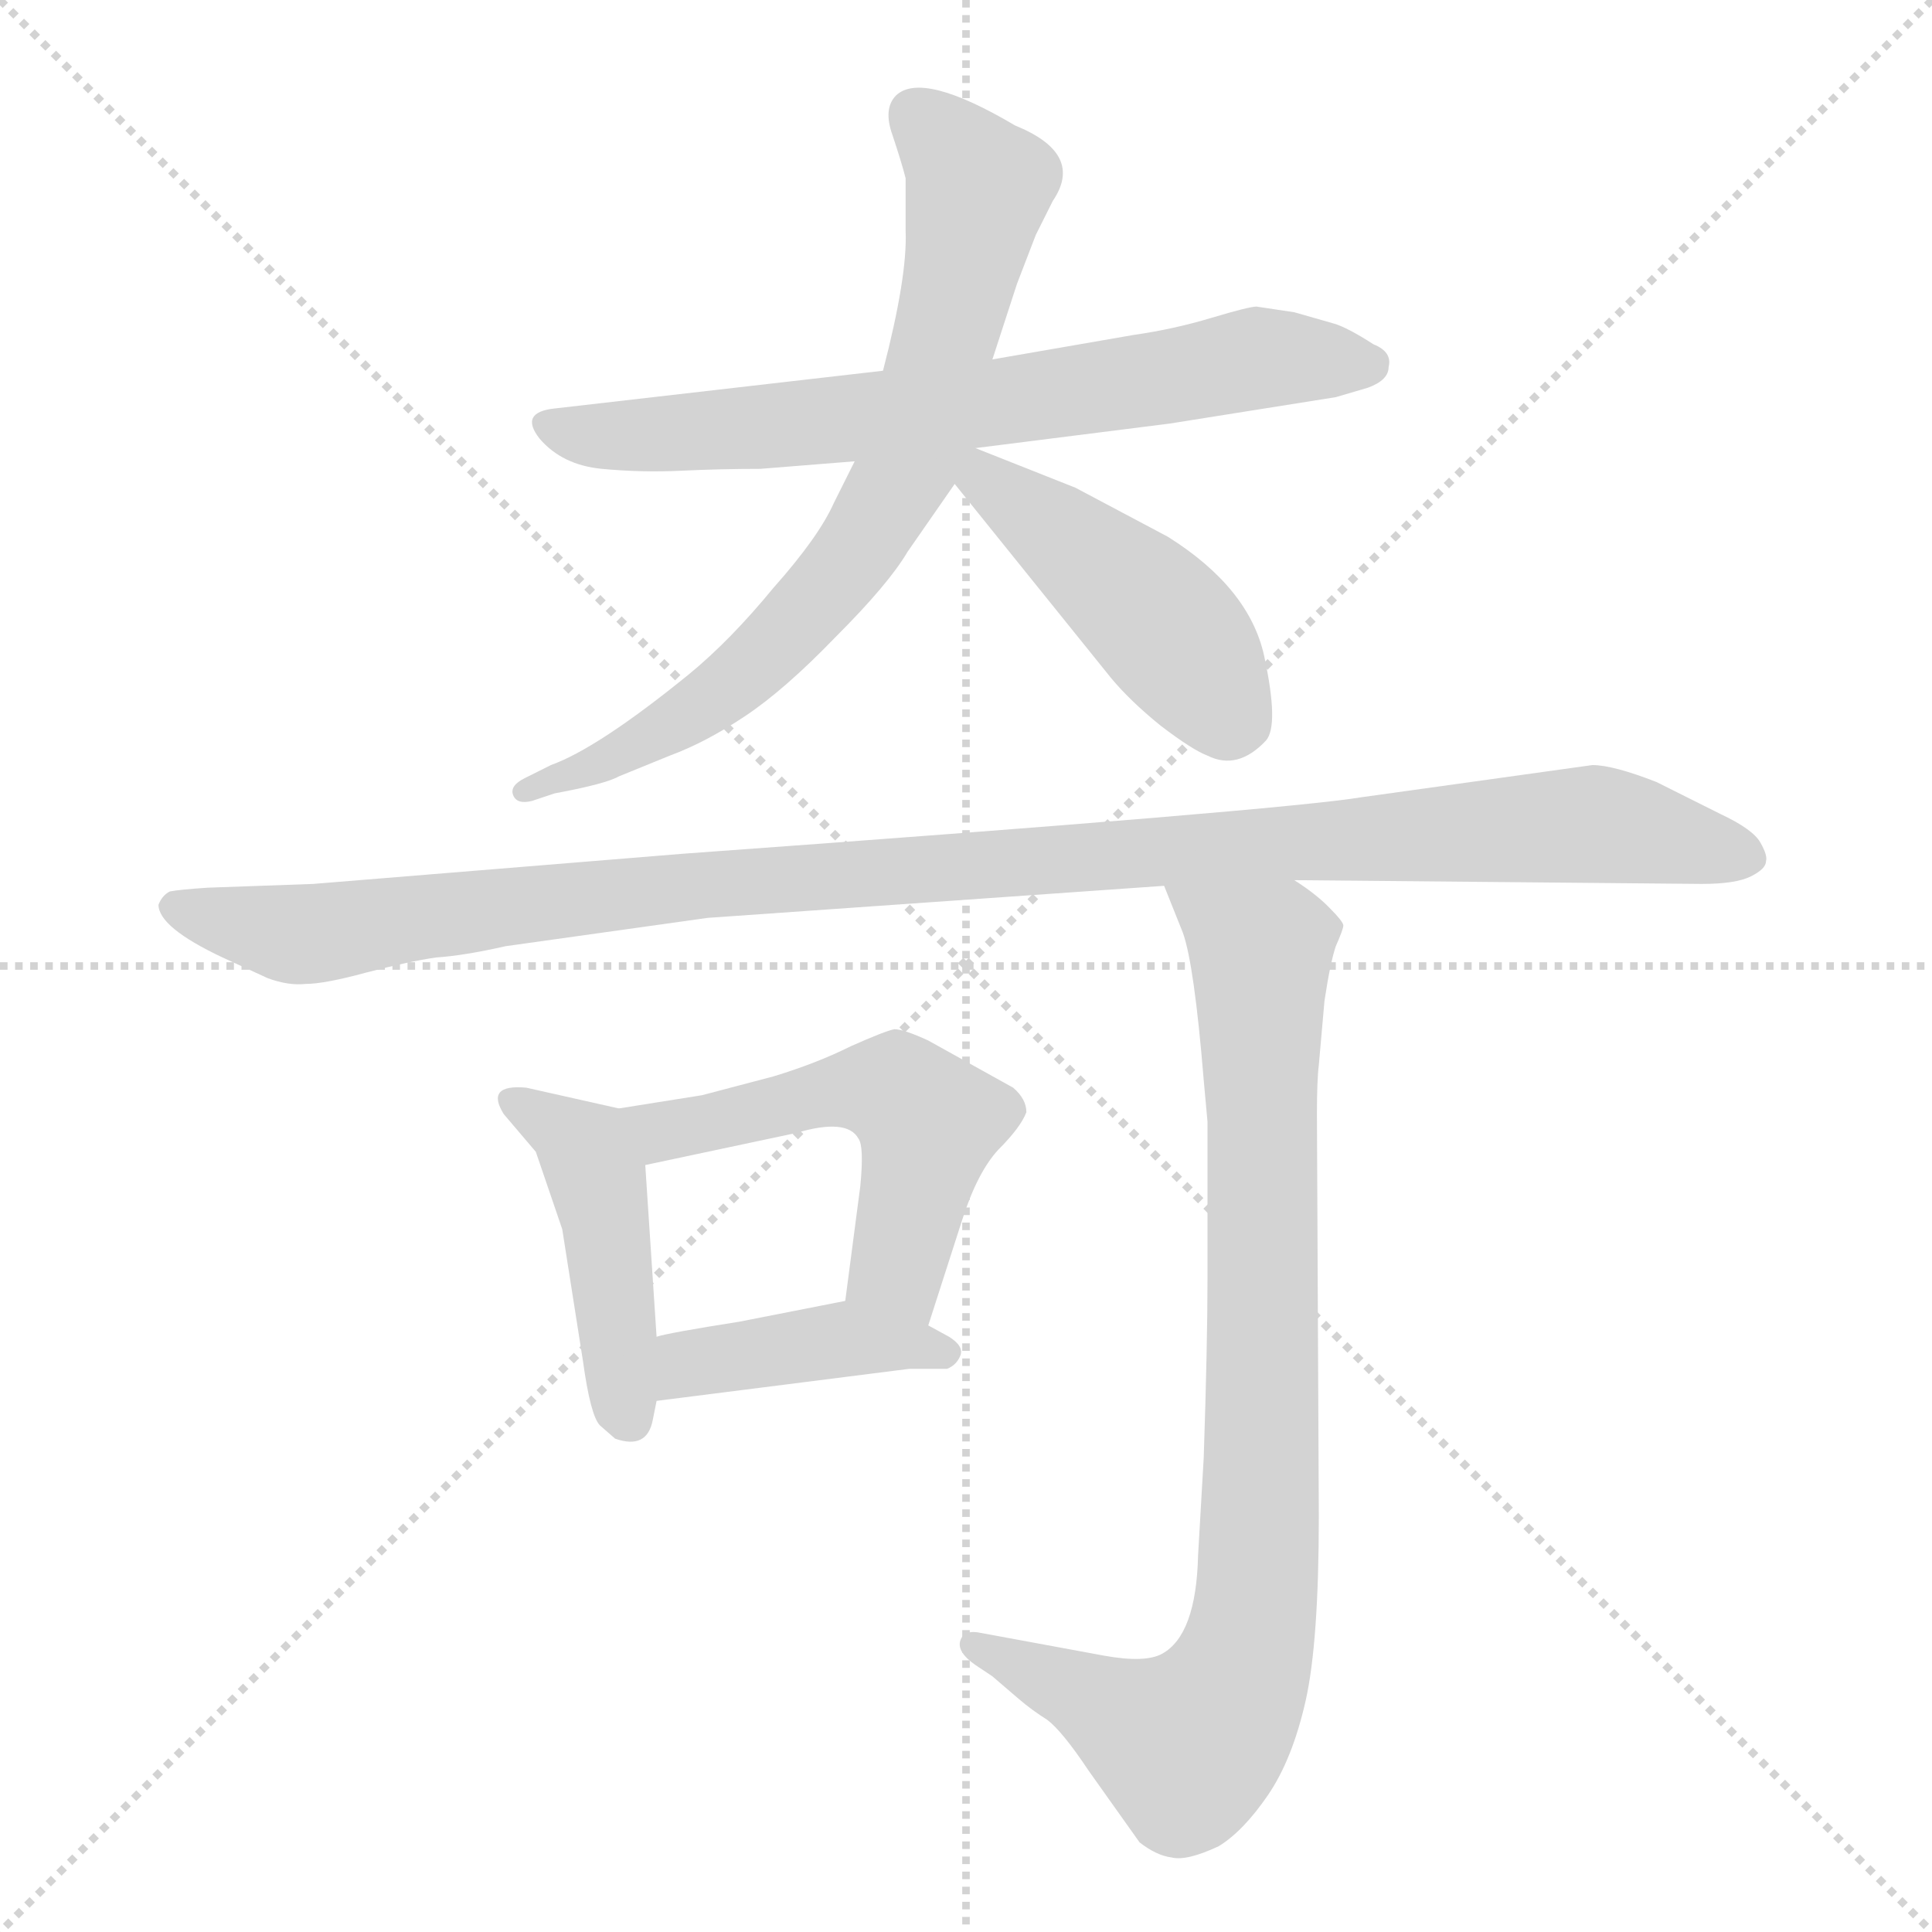 <svg xmlns="http://www.w3.org/2000/svg" version="1.1" viewBox="0 0 1024 1024">
  <g stroke="lightgray" stroke-dasharray="1,1" stroke-width="1" transform="scale(4, 4)">
    <line x1="0" y1="0" x2="256" y2="256" />
    <line x1="256" y1="0" x2="0" y2="256" />
    <line x1="128" y1="0" x2="128" y2="256" />
    <line x1="0" y1="128" x2="256" y2="128" />
  </g>
  <g transform="scale(1.0, -1.0) translate(0.0, -812.50)">
    <style type="text/css">
      
        @keyframes keyframes0 {
          from {
            stroke: blue;
            stroke-dashoffset: 693;
            stroke-width: 128;
          }
          69% {
            animation-timing-function: step-end;
            stroke: blue;
            stroke-dashoffset: 0;
            stroke-width: 128;
          }
          to {
            stroke: black;
            stroke-width: 1024;
          }
        }
        #make-me-a-hanzi-animation-0 {
          animation: keyframes0 0.814s both;
          animation-delay: 0s;
          animation-timing-function: linear;
        }
      
        @keyframes keyframes1 {
          from {
            stroke: blue;
            stroke-dashoffset: 734;
            stroke-width: 128;
          }
          70% {
            animation-timing-function: step-end;
            stroke: blue;
            stroke-dashoffset: 0;
            stroke-width: 128;
          }
          to {
            stroke: black;
            stroke-width: 1024;
          }
        }
        #make-me-a-hanzi-animation-1 {
          animation: keyframes1 0.847s both;
          animation-delay: 0.814s;
          animation-timing-function: linear;
        }
      
        @keyframes keyframes2 {
          from {
            stroke: blue;
            stroke-dashoffset: 452;
            stroke-width: 128;
          }
          60% {
            animation-timing-function: step-end;
            stroke: blue;
            stroke-dashoffset: 0;
            stroke-width: 128;
          }
          to {
            stroke: black;
            stroke-width: 1024;
          }
        }
        #make-me-a-hanzi-animation-2 {
          animation: keyframes2 0.618s both;
          animation-delay: 1.661s;
          animation-timing-function: linear;
        }
      
        @keyframes keyframes3 {
          from {
            stroke: blue;
            stroke-dashoffset: 1096;
            stroke-width: 128;
          }
          78% {
            animation-timing-function: step-end;
            stroke: blue;
            stroke-dashoffset: 0;
            stroke-width: 128;
          }
          to {
            stroke: black;
            stroke-width: 1024;
          }
        }
        #make-me-a-hanzi-animation-3 {
          animation: keyframes3 1.142s both;
          animation-delay: 2.279s;
          animation-timing-function: linear;
        }
      
        @keyframes keyframes4 {
          from {
            stroke: blue;
            stroke-dashoffset: 446;
            stroke-width: 128;
          }
          59% {
            animation-timing-function: step-end;
            stroke: blue;
            stroke-dashoffset: 0;
            stroke-width: 128;
          }
          to {
            stroke: black;
            stroke-width: 1024;
          }
        }
        #make-me-a-hanzi-animation-4 {
          animation: keyframes4 0.613s both;
          animation-delay: 3.421s;
          animation-timing-function: linear;
        }
      
        @keyframes keyframes5 {
          from {
            stroke: blue;
            stroke-dashoffset: 527;
            stroke-width: 128;
          }
          63% {
            animation-timing-function: step-end;
            stroke: blue;
            stroke-dashoffset: 0;
            stroke-width: 128;
          }
          to {
            stroke: black;
            stroke-width: 1024;
          }
        }
        #make-me-a-hanzi-animation-5 {
          animation: keyframes5 0.679s both;
          animation-delay: 4.034s;
          animation-timing-function: linear;
        }
      
        @keyframes keyframes6 {
          from {
            stroke: blue;
            stroke-dashoffset: 409;
            stroke-width: 128;
          }
          57% {
            animation-timing-function: step-end;
            stroke: blue;
            stroke-dashoffset: 0;
            stroke-width: 128;
          }
          to {
            stroke: black;
            stroke-width: 1024;
          }
        }
        #make-me-a-hanzi-animation-6 {
          animation: keyframes6 0.583s both;
          animation-delay: 4.713s;
          animation-timing-function: linear;
        }
      
        @keyframes keyframes7 {
          from {
            stroke: blue;
            stroke-dashoffset: 865;
            stroke-width: 128;
          }
          74% {
            animation-timing-function: step-end;
            stroke: blue;
            stroke-dashoffset: 0;
            stroke-width: 128;
          }
          to {
            stroke: black;
            stroke-width: 1024;
          }
        }
        #make-me-a-hanzi-animation-7 {
          animation: keyframes7 0.954s both;
          animation-delay: 5.296s;
          animation-timing-function: linear;
        }
      
    </style>
    
      <path d="M 686 647 L 666 650 Q 662 650 642 644 Q 622 638 601 635 L 526 622 L 468 616 L 294 596 Q 275 594 286 580 Q 298 566 319 564 Q 340 562 361 563 Q 382 564 403 564 L 453 568 L 517 575 L 620 588 L 708 602 L 725 607 Q 736 611 736 618 Q 738 626 728 630 Q 714 639 707 641 L 686 647 Z" fill="lightgray" />
    
      <path d="M 526 622 L 539 662 L 549 688 L 558 706 Q 575 731 538 746 Q 489 775 475 762 Q 468 755 473 741 Q 478 726 480 718 L 480 690 Q 481 666 468 616 L 453 568 L 442 546 Q 434 528 410 501 Q 387 473 365 455 Q 317 416 292 407 L 278 400 Q 270 396 272 391 Q 274 386 282 388 L 294 392 Q 321 397 328 401 L 355 412 Q 374 419 395 433 Q 416 447 443 475 Q 471 503 481 520 L 506 556 L 526 622 Z" fill="lightgray" />
    
      <path d="M 506 556 L 589 453 Q 599 441 615 428 Q 632 415 640 412 Q 656 404 671 420 Q 678 428 670 465 Q 662 501 619 528 L 570 554 L 517 575 C 489 586 487 579 506 556 Z" fill="lightgray" />
    
      <path d="M 686 346 L 902 344 Q 920 344 928 348 Q 936 352 936 356 Q 937 359 933 366 Q 929 373 912 381 L 878 398 Q 855 407 844 407 L 722 390 Q 680 383 362 360 L 166 344 L 110 342 Q 95 341 90 340 Q 86 338 84 333 Q 84 321 118 305 L 142 294 Q 153 290 162 291 Q 172 291 194 297 Q 217 303 231 305 Q 246 306 268 311 L 375 326 L 617 343 L 686 346 Z" fill="lightgray" />
    
      <path d="M 346 60 L 348 70 L 348 104 L 342 195 C 340 222 340 222 328 225 L 279 236 Q 257 238 267 222 L 284 202 L 298 161 L 309 91 Q 313 62 318 57 L 326 50 Q 343 44 346 60 Z" fill="lightgray" />
    
      <path d="M 492 110 L 510 166 Q 518 191 529 203 Q 541 215 544 223 Q 544 230 537 236 L 492 261 Q 479 267 474 267 Q 469 266 451 258 Q 433 249 410 242 L 372 232 L 328 225 C 298 220 313 189 342 195 L 422 212 Q 449 220 455 209 Q 458 205 456 184 L 448 123 C 444 93 483 81 492 110 Z" fill="lightgray" />
    
      <path d="M 348 70 L 482 87 L 502 87 Q 507 89 509 94 Q 511 99 503 104 L 492 110 L 448 123 L 392 112 Q 354 106 348 104 C 319 97 318 66 348 70 Z" fill="lightgray" />
    
      <path d="M 617 343 L 627 318 Q 633 301 638 240 L 640 218 L 640 135 Q 640 100 638 40 L 635 -12 Q 634 -54 616 -64 Q 607 -69 585 -65 L 520 -53 Q 511 -51 509 -57 Q 507 -63 517 -70 L 526 -76 L 540 -88 Q 547 -94 555 -99 Q 563 -105 577 -126 L 604 -164 Q 613 -171 621 -172 Q 629 -174 646 -166 Q 659 -158 672 -139 Q 685 -120 692 -89 Q 699 -58 699 9 L 698 222 Q 698 240 699 248 L 702 282 Q 705 302 708 311 Q 712 320 712 322 Q 712 324 704 332 Q 697 339 686 346 C 662 364 606 371 617 343 Z" fill="lightgray" />
    
    
      <clipPath id="make-me-a-hanzi-clip-0">
        <path d="M 686 647 L 666 650 Q 662 650 642 644 Q 622 638 601 635 L 526 622 L 468 616 L 294 596 Q 275 594 286 580 Q 298 566 319 564 Q 340 562 361 563 Q 382 564 403 564 L 453 568 L 517 575 L 620 588 L 708 602 L 725 607 Q 736 611 736 618 Q 738 626 728 630 Q 714 639 707 641 L 686 647 Z" />
      </clipPath>
      <path clip-path="url(#make-me-a-hanzi-clip-0)" d="M 291 588 L 316 581 L 396 585 L 536 600 L 657 621 L 724 619" fill="none" id="make-me-a-hanzi-animation-0" stroke-dasharray="565 1130" stroke-linecap="round" />
    
      <clipPath id="make-me-a-hanzi-clip-1">
        <path d="M 526 622 L 539 662 L 549 688 L 558 706 Q 575 731 538 746 Q 489 775 475 762 Q 468 755 473 741 Q 478 726 480 718 L 480 690 Q 481 666 468 616 L 453 568 L 442 546 Q 434 528 410 501 Q 387 473 365 455 Q 317 416 292 407 L 278 400 Q 270 396 272 391 Q 274 386 282 388 L 294 392 Q 321 397 328 401 L 355 412 Q 374 419 395 433 Q 416 447 443 475 Q 471 503 481 520 L 506 556 L 526 622 Z" />
      </clipPath>
      <path clip-path="url(#make-me-a-hanzi-clip-1)" d="M 484 753 L 513 723 L 518 709 L 495 610 L 473 551 L 435 496 L 400 460 L 344 421 L 278 393" fill="none" id="make-me-a-hanzi-animation-1" stroke-dasharray="606 1212" stroke-linecap="round" />
    
      <clipPath id="make-me-a-hanzi-clip-2">
        <path d="M 506 556 L 589 453 Q 599 441 615 428 Q 632 415 640 412 Q 656 404 671 420 Q 678 428 670 465 Q 662 501 619 528 L 570 554 L 517 575 C 489 586 487 579 506 556 Z" />
      </clipPath>
      <path clip-path="url(#make-me-a-hanzi-clip-2)" d="M 515 568 L 605 493 L 654 431" fill="none" id="make-me-a-hanzi-animation-2" stroke-dasharray="324 648" stroke-linecap="round" />
    
      <clipPath id="make-me-a-hanzi-clip-3">
        <path d="M 686 346 L 902 344 Q 920 344 928 348 Q 936 352 936 356 Q 937 359 933 366 Q 929 373 912 381 L 878 398 Q 855 407 844 407 L 722 390 Q 680 383 362 360 L 166 344 L 110 342 Q 95 341 90 340 Q 86 338 84 333 Q 84 321 118 305 L 142 294 Q 153 290 162 291 Q 172 291 194 297 Q 217 303 231 305 Q 246 306 268 311 L 375 326 L 617 343 L 686 346 Z" />
      </clipPath>
      <path clip-path="url(#make-me-a-hanzi-clip-3)" d="M 93 332 L 154 317 L 377 346 L 841 376 L 926 358" fill="none" id="make-me-a-hanzi-animation-3" stroke-dasharray="968 1936" stroke-linecap="round" />
    
      <clipPath id="make-me-a-hanzi-clip-4">
        <path d="M 346 60 L 348 70 L 348 104 L 342 195 C 340 222 340 222 328 225 L 279 236 Q 257 238 267 222 L 284 202 L 298 161 L 309 91 Q 313 62 318 57 L 326 50 Q 343 44 346 60 Z" />
      </clipPath>
      <path clip-path="url(#make-me-a-hanzi-clip-4)" d="M 273 229 L 305 209 L 317 186 L 333 61" fill="none" id="make-me-a-hanzi-animation-4" stroke-dasharray="318 636" stroke-linecap="round" />
    
      <clipPath id="make-me-a-hanzi-clip-5">
        <path d="M 492 110 L 510 166 Q 518 191 529 203 Q 541 215 544 223 Q 544 230 537 236 L 492 261 Q 479 267 474 267 Q 469 266 451 258 Q 433 249 410 242 L 372 232 L 328 225 C 298 220 313 189 342 195 L 422 212 Q 449 220 455 209 Q 458 205 456 184 L 448 123 C 444 93 483 81 492 110 Z" />
      </clipPath>
      <path clip-path="url(#make-me-a-hanzi-clip-5)" d="M 336 223 L 345 215 L 359 214 L 438 234 L 475 234 L 492 217 L 476 143 L 487 119" fill="none" id="make-me-a-hanzi-animation-5" stroke-dasharray="399 798" stroke-linecap="round" />
    
      <clipPath id="make-me-a-hanzi-clip-6">
        <path d="M 348 70 L 482 87 L 502 87 Q 507 89 509 94 Q 511 99 503 104 L 492 110 L 448 123 L 392 112 Q 354 106 348 104 C 319 97 318 66 348 70 Z" />
      </clipPath>
      <path clip-path="url(#make-me-a-hanzi-clip-6)" d="M 355 76 L 366 90 L 450 103 L 500 96" fill="none" id="make-me-a-hanzi-animation-6" stroke-dasharray="281 562" stroke-linecap="round" />
    
      <clipPath id="make-me-a-hanzi-clip-7">
        <path d="M 617 343 L 627 318 Q 633 301 638 240 L 640 218 L 640 135 Q 640 100 638 40 L 635 -12 Q 634 -54 616 -64 Q 607 -69 585 -65 L 520 -53 Q 511 -51 509 -57 Q 507 -63 517 -70 L 526 -76 L 540 -88 Q 547 -94 555 -99 Q 563 -105 577 -126 L 604 -164 Q 613 -171 621 -172 Q 629 -174 646 -166 Q 659 -158 672 -139 Q 685 -120 692 -89 Q 699 -58 699 9 L 698 222 Q 698 240 699 248 L 702 282 Q 705 302 708 311 Q 712 320 712 322 Q 712 324 704 332 Q 697 339 686 346 C 662 364 606 371 617 343 Z" />
      </clipPath>
      <path clip-path="url(#make-me-a-hanzi-clip-7)" d="M 624 339 L 668 308 L 670 93 L 662 -59 L 652 -86 L 629 -113 L 517 -61" fill="none" id="make-me-a-hanzi-animation-7" stroke-dasharray="737 1474" stroke-linecap="round" />
    
  </g>
</svg>